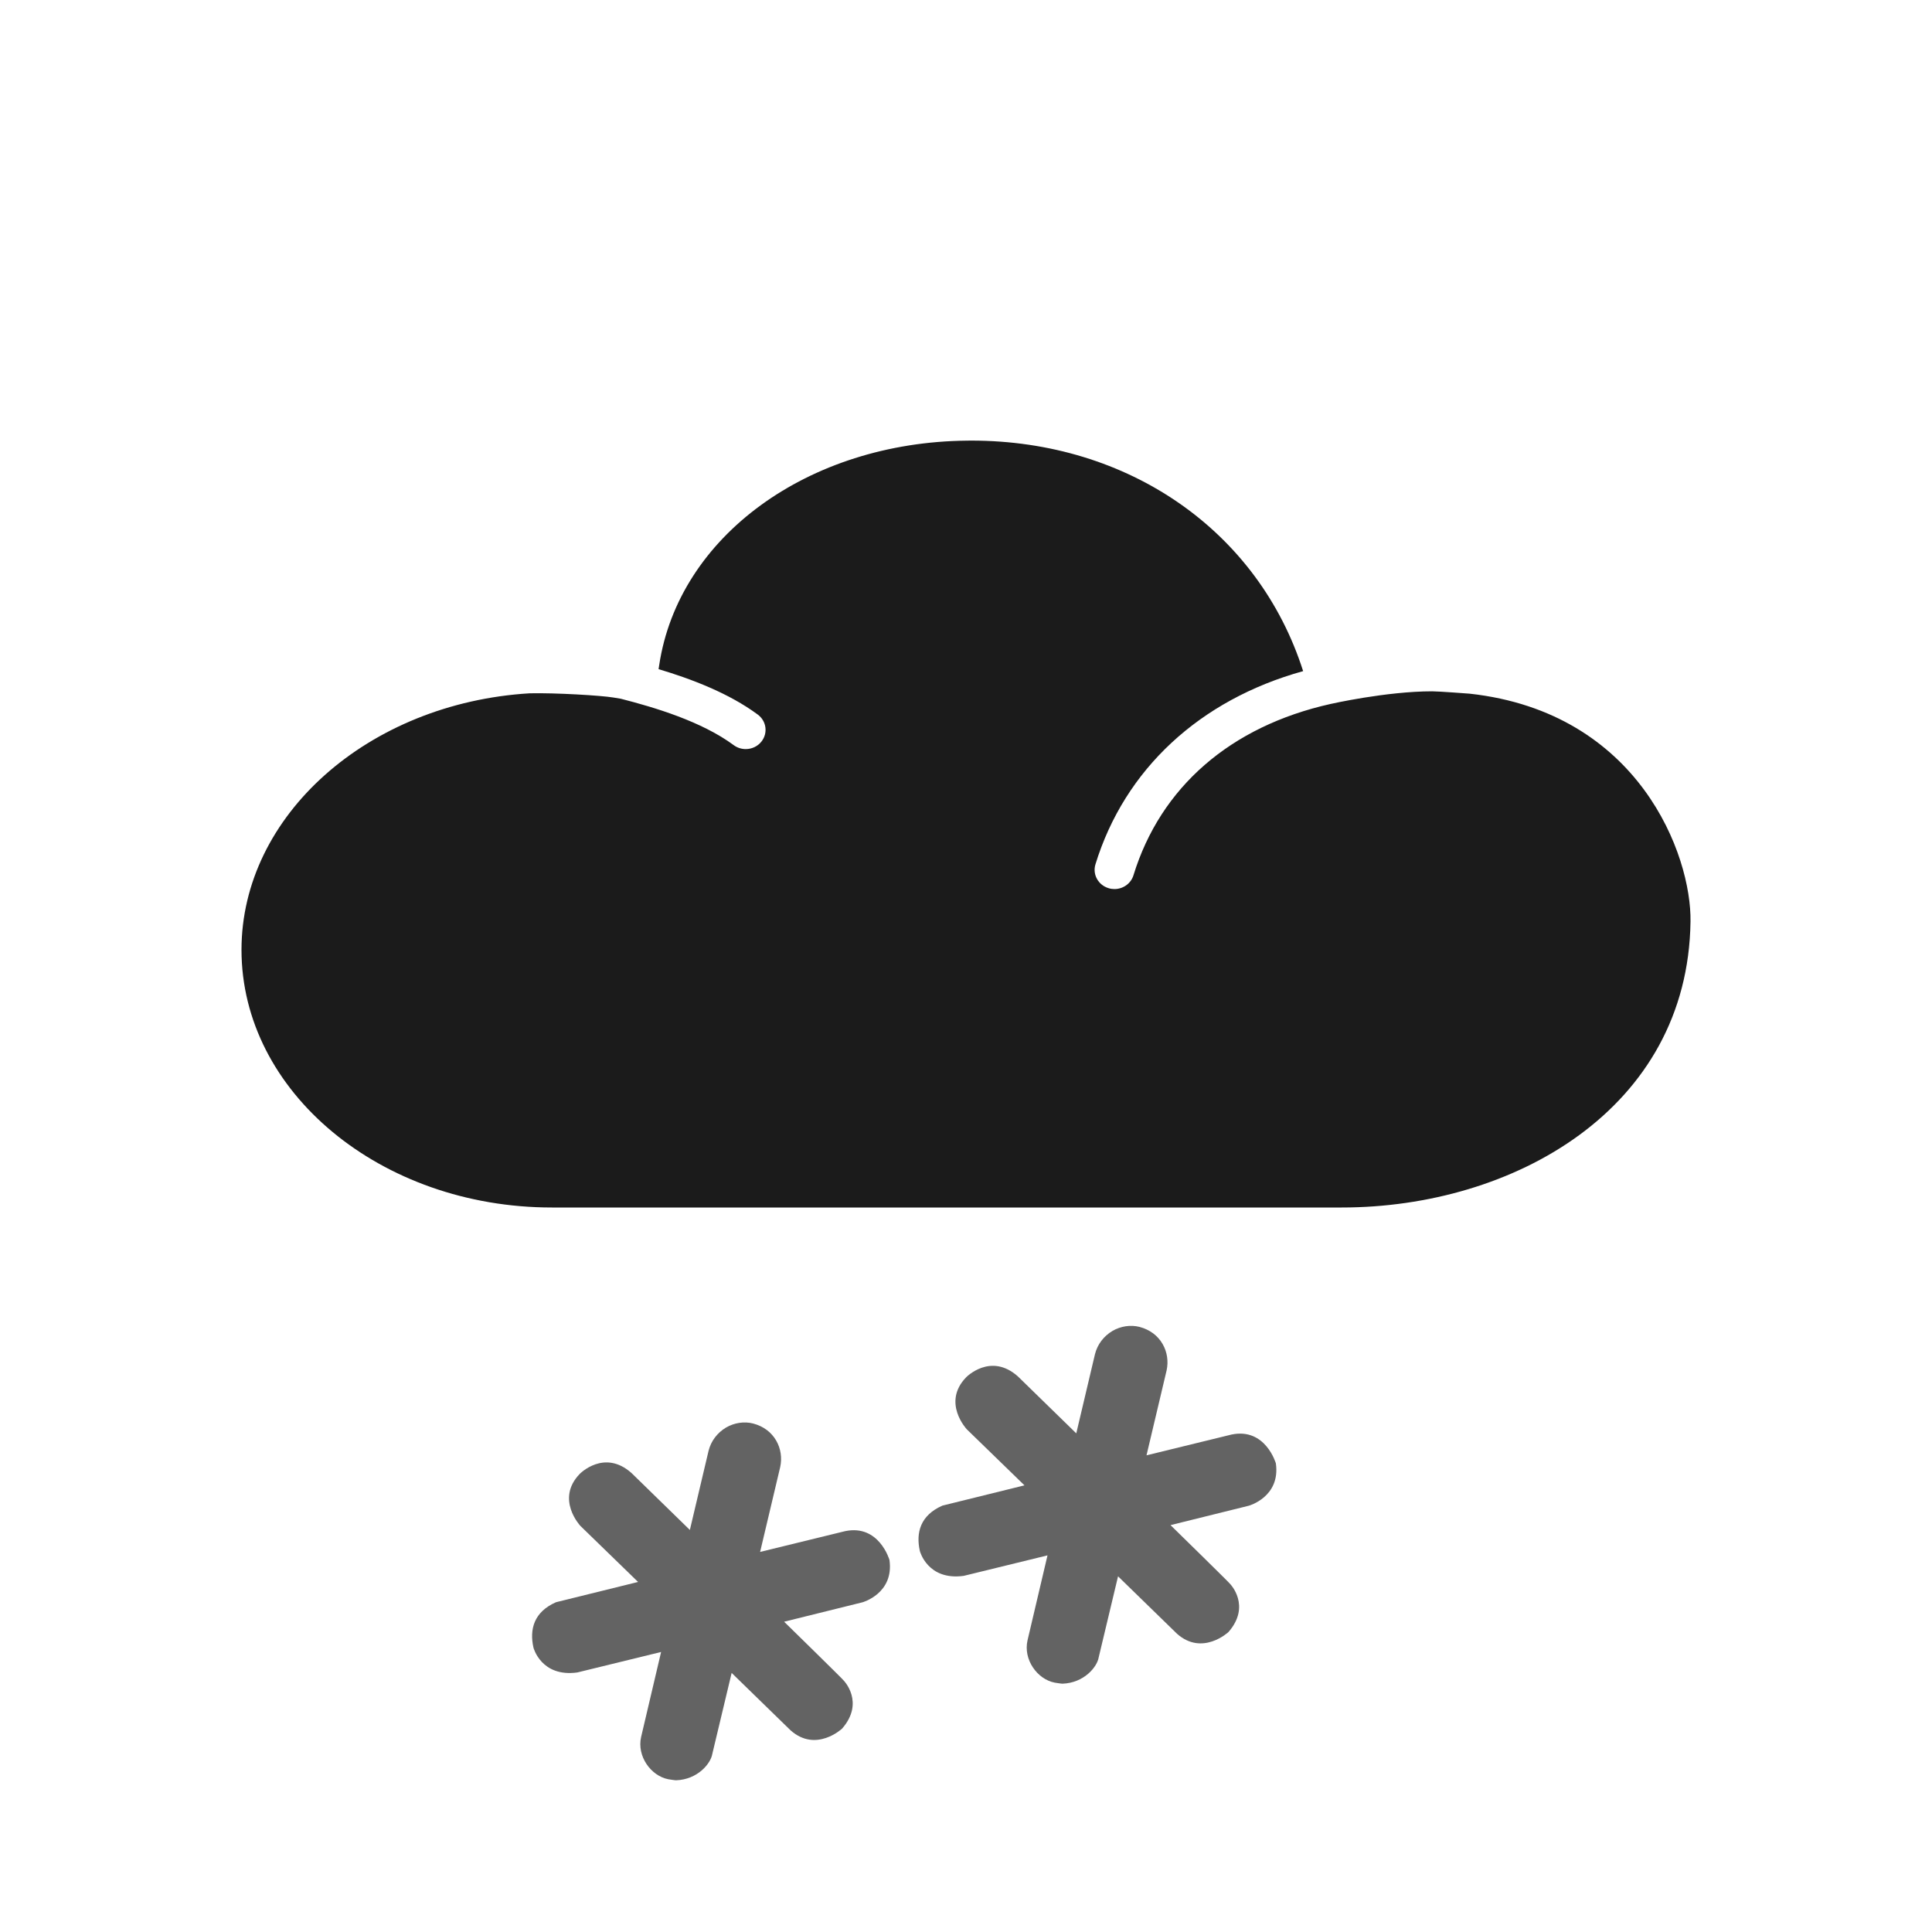 <?xml version="1.0" encoding="UTF-8" standalone="no"?>
<svg width="40px" height="40px" viewBox="0 0 40 40" version="1.1" xmlns="http://www.w3.org/2000/svg" xmlns:xlink="http://www.w3.org/1999/xlink">
    <!-- Generator: Sketch 45 (43475) - http://www.bohemiancoding.com/sketch -->
    <title>27</title>
    <desc>Created with Sketch.</desc>
    <defs></defs>
    <g id="Weather-Icons" stroke="none" stroke-width="1" fill="none" fill-rule="evenodd">
        <g id="27">
            <g id="Icon-/-Weather-symbol-/-Weather-icon-/-27">
                <g id="Icon-/-Weather-icon-/-27">
                    <g id="Fill-1-+-SNOW-+-SNOW" transform="translate(9, 25)" fill="#636363">
                        <g id="Icon-/-Weather-symbol-/-Element-/-Snow" transform="translate(14, 6) rotate(-30) translate(-14, -6) translate(10, 2)">
                            <path d="M6.814,4.124 L5.073,3.616 L6.312,2.302 C6.442,2.159 6.514,1.976 6.514,1.787 C6.514,1.587 6.435,1.397 6.276,1.24 C6.14,1.108 5.949,1.033 5.751,1.033 C5.538,1.036 5.341,1.119 5.195,1.27 L4.041,2.495 L3.584,0.87 C3.346,0.15 2.646,0.35 2.646,0.35 C1.946,0.55 2.12,1.289 2.12,1.289 L2.574,2.891 L0.893,2.405 C0.396,2.35 0.134,2.615 0.018,2.987 C0.018,2.987 -0.152,3.6 0.548,3.885 L2.262,4.385 L1.025,5.701 C0.746,6 0.796,6.5 1.073,6.741 C1.073,6.741 1.192,6.838 1.203,6.841 C1.596,7.05 1.996,6.9 2.124,6.744 L3.31,5.491 L3.773,7.132 C3.996,7.8 4.713,7.633 4.713,7.633 C5.396,7.4 5.241,6.789 5.241,6.789 C5.241,6.758 4.781,5.116 4.781,5.116 L6.387,5.579 C6.387,5.579 7.046,5.75 7.309,5.1 C7.309,5.1 7.496,4.35 6.814,4.124 Z" id="Fill-1"></path>
                        </g>
                        <g id="Icon-/-Weather-symbol-/-Element-/-Snow" transform="translate(6, 8) rotate(-30) translate(-6, -8) translate(2, 4)">
                            <path d="M6.814,4.124 L5.073,3.616 L6.312,2.302 C6.442,2.159 6.514,1.976 6.514,1.787 C6.514,1.587 6.435,1.397 6.276,1.24 C6.14,1.108 5.949,1.033 5.751,1.033 C5.538,1.036 5.341,1.119 5.195,1.27 L4.041,2.495 L3.584,0.87 C3.346,0.15 2.646,0.35 2.646,0.35 C1.946,0.55 2.12,1.289 2.12,1.289 L2.574,2.891 L0.893,2.405 C0.396,2.35 0.134,2.615 0.018,2.987 C0.018,2.987 -0.152,3.6 0.548,3.885 L2.262,4.385 L1.025,5.701 C0.746,6 0.796,6.5 1.073,6.741 C1.073,6.741 1.192,6.838 1.203,6.841 C1.596,7.05 1.996,6.9 2.124,6.744 L3.31,5.491 L3.773,7.132 C3.996,7.8 4.713,7.633 4.713,7.633 C5.396,7.4 5.241,6.789 5.241,6.789 C5.241,6.758 4.781,5.116 4.781,5.116 L6.387,5.579 C6.387,5.579 7.046,5.75 7.309,5.1 C7.309,5.1 7.496,4.35 6.814,4.124 Z" id="Fill-1"></path>
                        </g>
                    </g>
                    <g id="Icon-/-Weather-symbol-/-Element-/-Cloud-Dark" transform="translate(5, 9)" fill="#1B1B1B">
                        <path d="M6.427,16 C2.883,16 -0,13.607 -0,10.665 C-0,7.887 2.621,5.555 5.968,5.354 C6.5,5.342 7.446,5.399 7.697,5.441 L7.854,5.467 C8.554,5.646 9.528,5.937 10.19,6.427 C10.264,6.482 10.352,6.509 10.439,6.509 C10.563,6.509 10.685,6.455 10.766,6.352 C10.903,6.177 10.869,5.927 10.688,5.794 C10.09,5.351 9.312,5.056 8.635,4.854 L8.648,4.771 C9.048,2.11 11.728,0.155 15.021,0.123 L15.113,0.122 C18.366,0.124 21.055,1.996 21.98,4.895 C19.84,5.488 18.284,6.928 17.68,8.895 C17.615,9.106 17.739,9.327 17.956,9.39 C17.995,9.402 18.035,9.407 18.074,9.407 C18.25,9.407 18.414,9.295 18.467,9.122 C19.028,7.296 20.477,6.037 22.547,5.575 C22.547,5.575 23.7,5.313 24.651,5.313 C24.792,5.313 25.43,5.362 25.43,5.362 C28.938,5.749 30.024,8.708 30,10.083 C29.946,13.968 26.326,16 22.779,16 L6.427,16 Z" id="Fill-1"></path>
                    </g>
                </g>
            </g>
        </g>
    </g>
</svg>